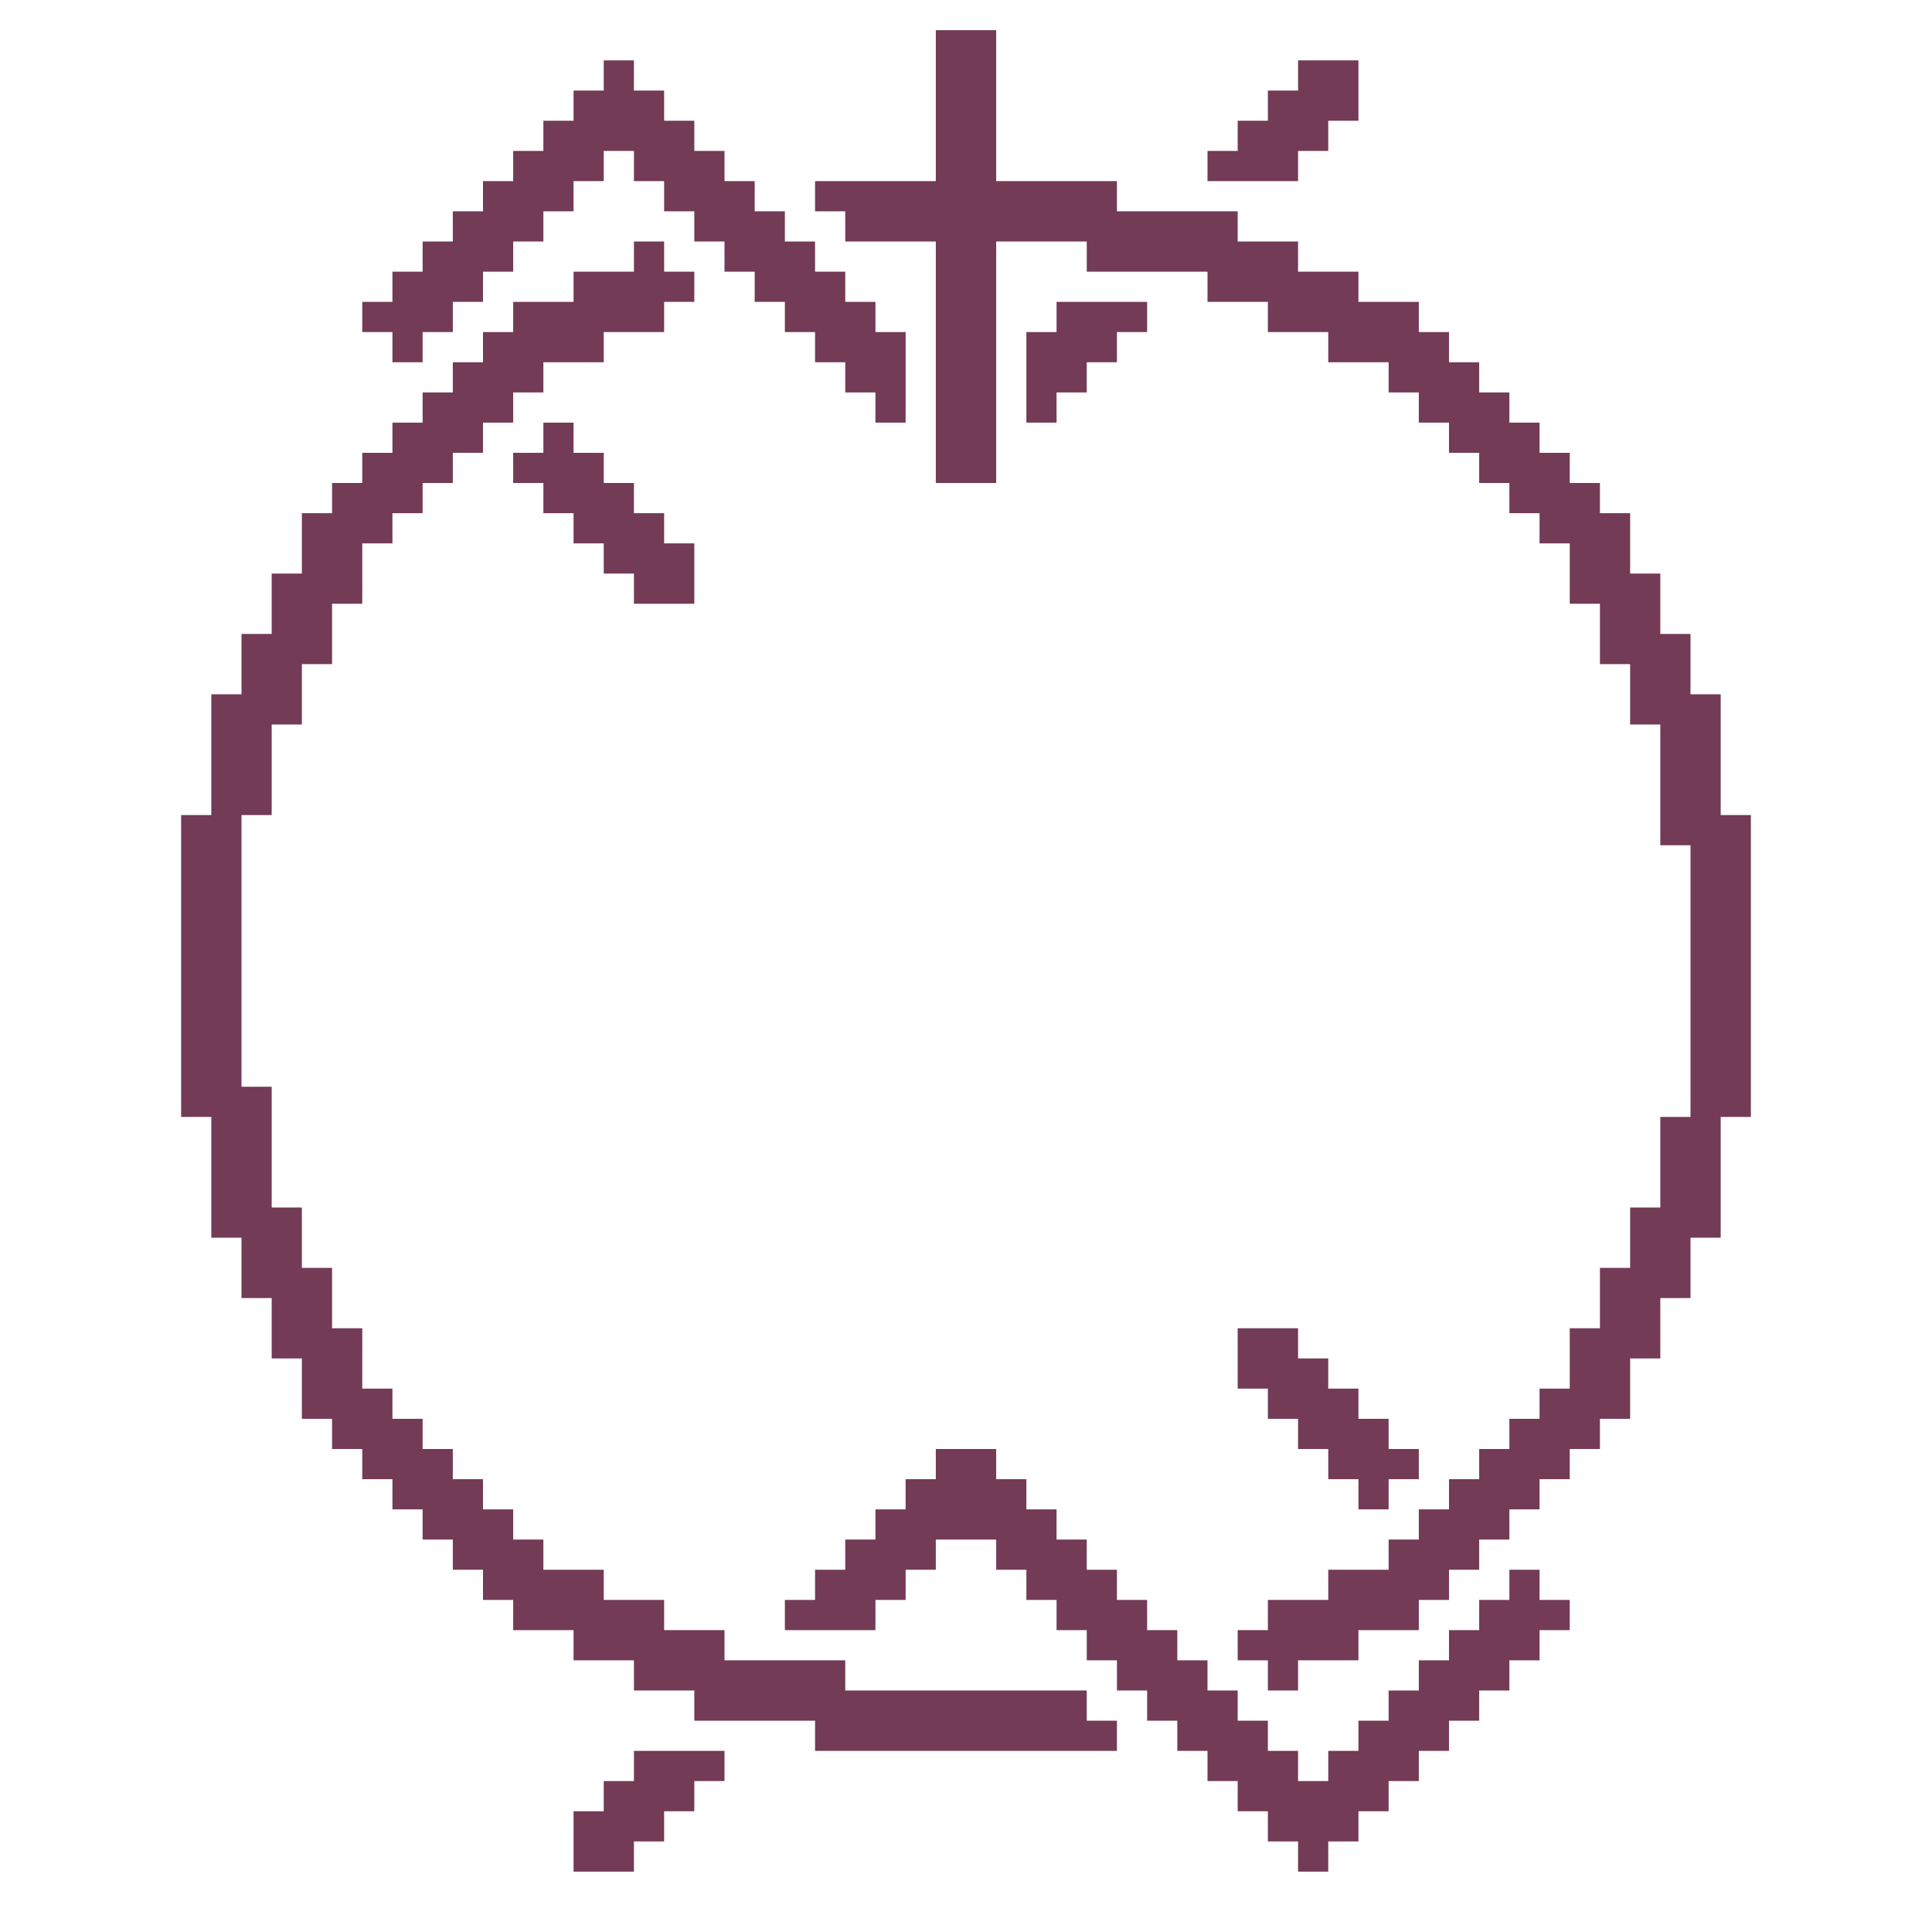 <svg version="1.2" xmlns="http://www.w3.org/2000/svg" viewBox="0 0 512 512" width="512" height="512">
	<title>LogoOuterInvert_512</title>
	<style>
		.s0 { fill: #733B56 }
		@media (prefers-color-scheme: dark) {
		    .s0 { fill: #f8f9f1; }
		}
	</style>
	<path id="Path 0" fill-rule="evenodd" class="s0" d="m248 8h16v40h32v8h32v8h16v8h16v8h16v8h8v8h8v8h8v8h8v8h8v8h8v8h8v16h8v16h8v16h8v32h8v80h-8v32h-8v16h-8v16h-8v16h-8v8h-8v8h-8v8h-8v8h-8v8h-8v8h-8v8h-16v8h-16v8h-8v-8h-8v-8h8v-8h16v-8h16v-8h8v-8h8v-8h8v-8h8v-8h8v-8h8v-16h8v-16h8v-16h8v-24h8v-72h-8v-32h-8v-16h-8v-16h-8v-16h-8v-8h-8v-8h-8v-8h-8v-8h-8v-8h-8v-8h-16v-8h-16v-8h-16v-8h-32v-8h-24v64h-16v-64h-24v-8h-8v-8h32zm-80 56h8v8h8v8h-8v8h-16v8h-16v8h-8v8h-8v8h-8v8h-8v8h-8v8h-8v16h-8v16h-8v16h-8v24h-8v72h8v32h8v16h8v16h8v16h8v8h8v8h8v8h8v8h8v8h8v8h16v8h16v8h16v8h32v8h64v8h8v8h-80v-8h-32v-8h-16v-8h-16v-8h-16v-8h-8v-8h-8v-8h-8v-8h-8v-8h-8v-8h-8v-8h-8v-16h-8v-16h-8v-16h-8v-32h-8v-80h8v-32h8v-16h8v-16h8v-16h8v-8h8v-8h8v-8h8v-8h8v-8h8v-8h8v-8h16v-8h16zm80 320h16v8h8v8h8v8h8v8h8v8h8v8h8v8h8v8h8v8h8v8h8v8h8v-8h8v-8h8v-8h8v-8h8v-8h8v-8h8v-8h8v8h8v8h-8v8h-8v8h-8v8h-8v8h-8v8h-8v8h-8v8h-8v8h-8v-8h-8v-8h-8v-8h-8v-8h-8v-8h-8v-8h-8v-8h-8v-8h-8v-8h-8v-8h-8v-8h-16v8h-8v8h-8v8h-24v-8h8v-8h8v-8h8v-8h8v-8h8zm-80 80h24v8h-8v8h-8v8h-8v8h-16v-16h8v-8h8zm-8-448h8v8h8v8h8v8h8v8h8v8h8v8h8v8h8v8h8v8h8v24h-8v-8h-8v-8h-8v-8h-8v-8h-8v-8h-8v-8h-8v-8h-8v-8h-8v-8h-8v8h-8v8h-8v8h-8v8h-8v8h-8v8h-8v8h-8v-8h-8v-8h8v-8h8v-8h8v-8h8v-8h8v-8h8v-8h8v-8h8zm184 0h16v16h-8v8h-8v8h-24v-8h8v-8h8v-8h8zm-64 64h24v8h-8v8h-8v8h-8v8h-8v-24h8zm-136 32h8v8h8v8h8v8h8v8h8v16h-16v-8h-8v-8h-8v-8h-8v-8h-8v-8h8zm184 240h16v8h8v8h8v8h8v8h8v8h-8v8h-8v-8h-8v-8h-8v-8h-8v-8h-8z"/>
</svg>
